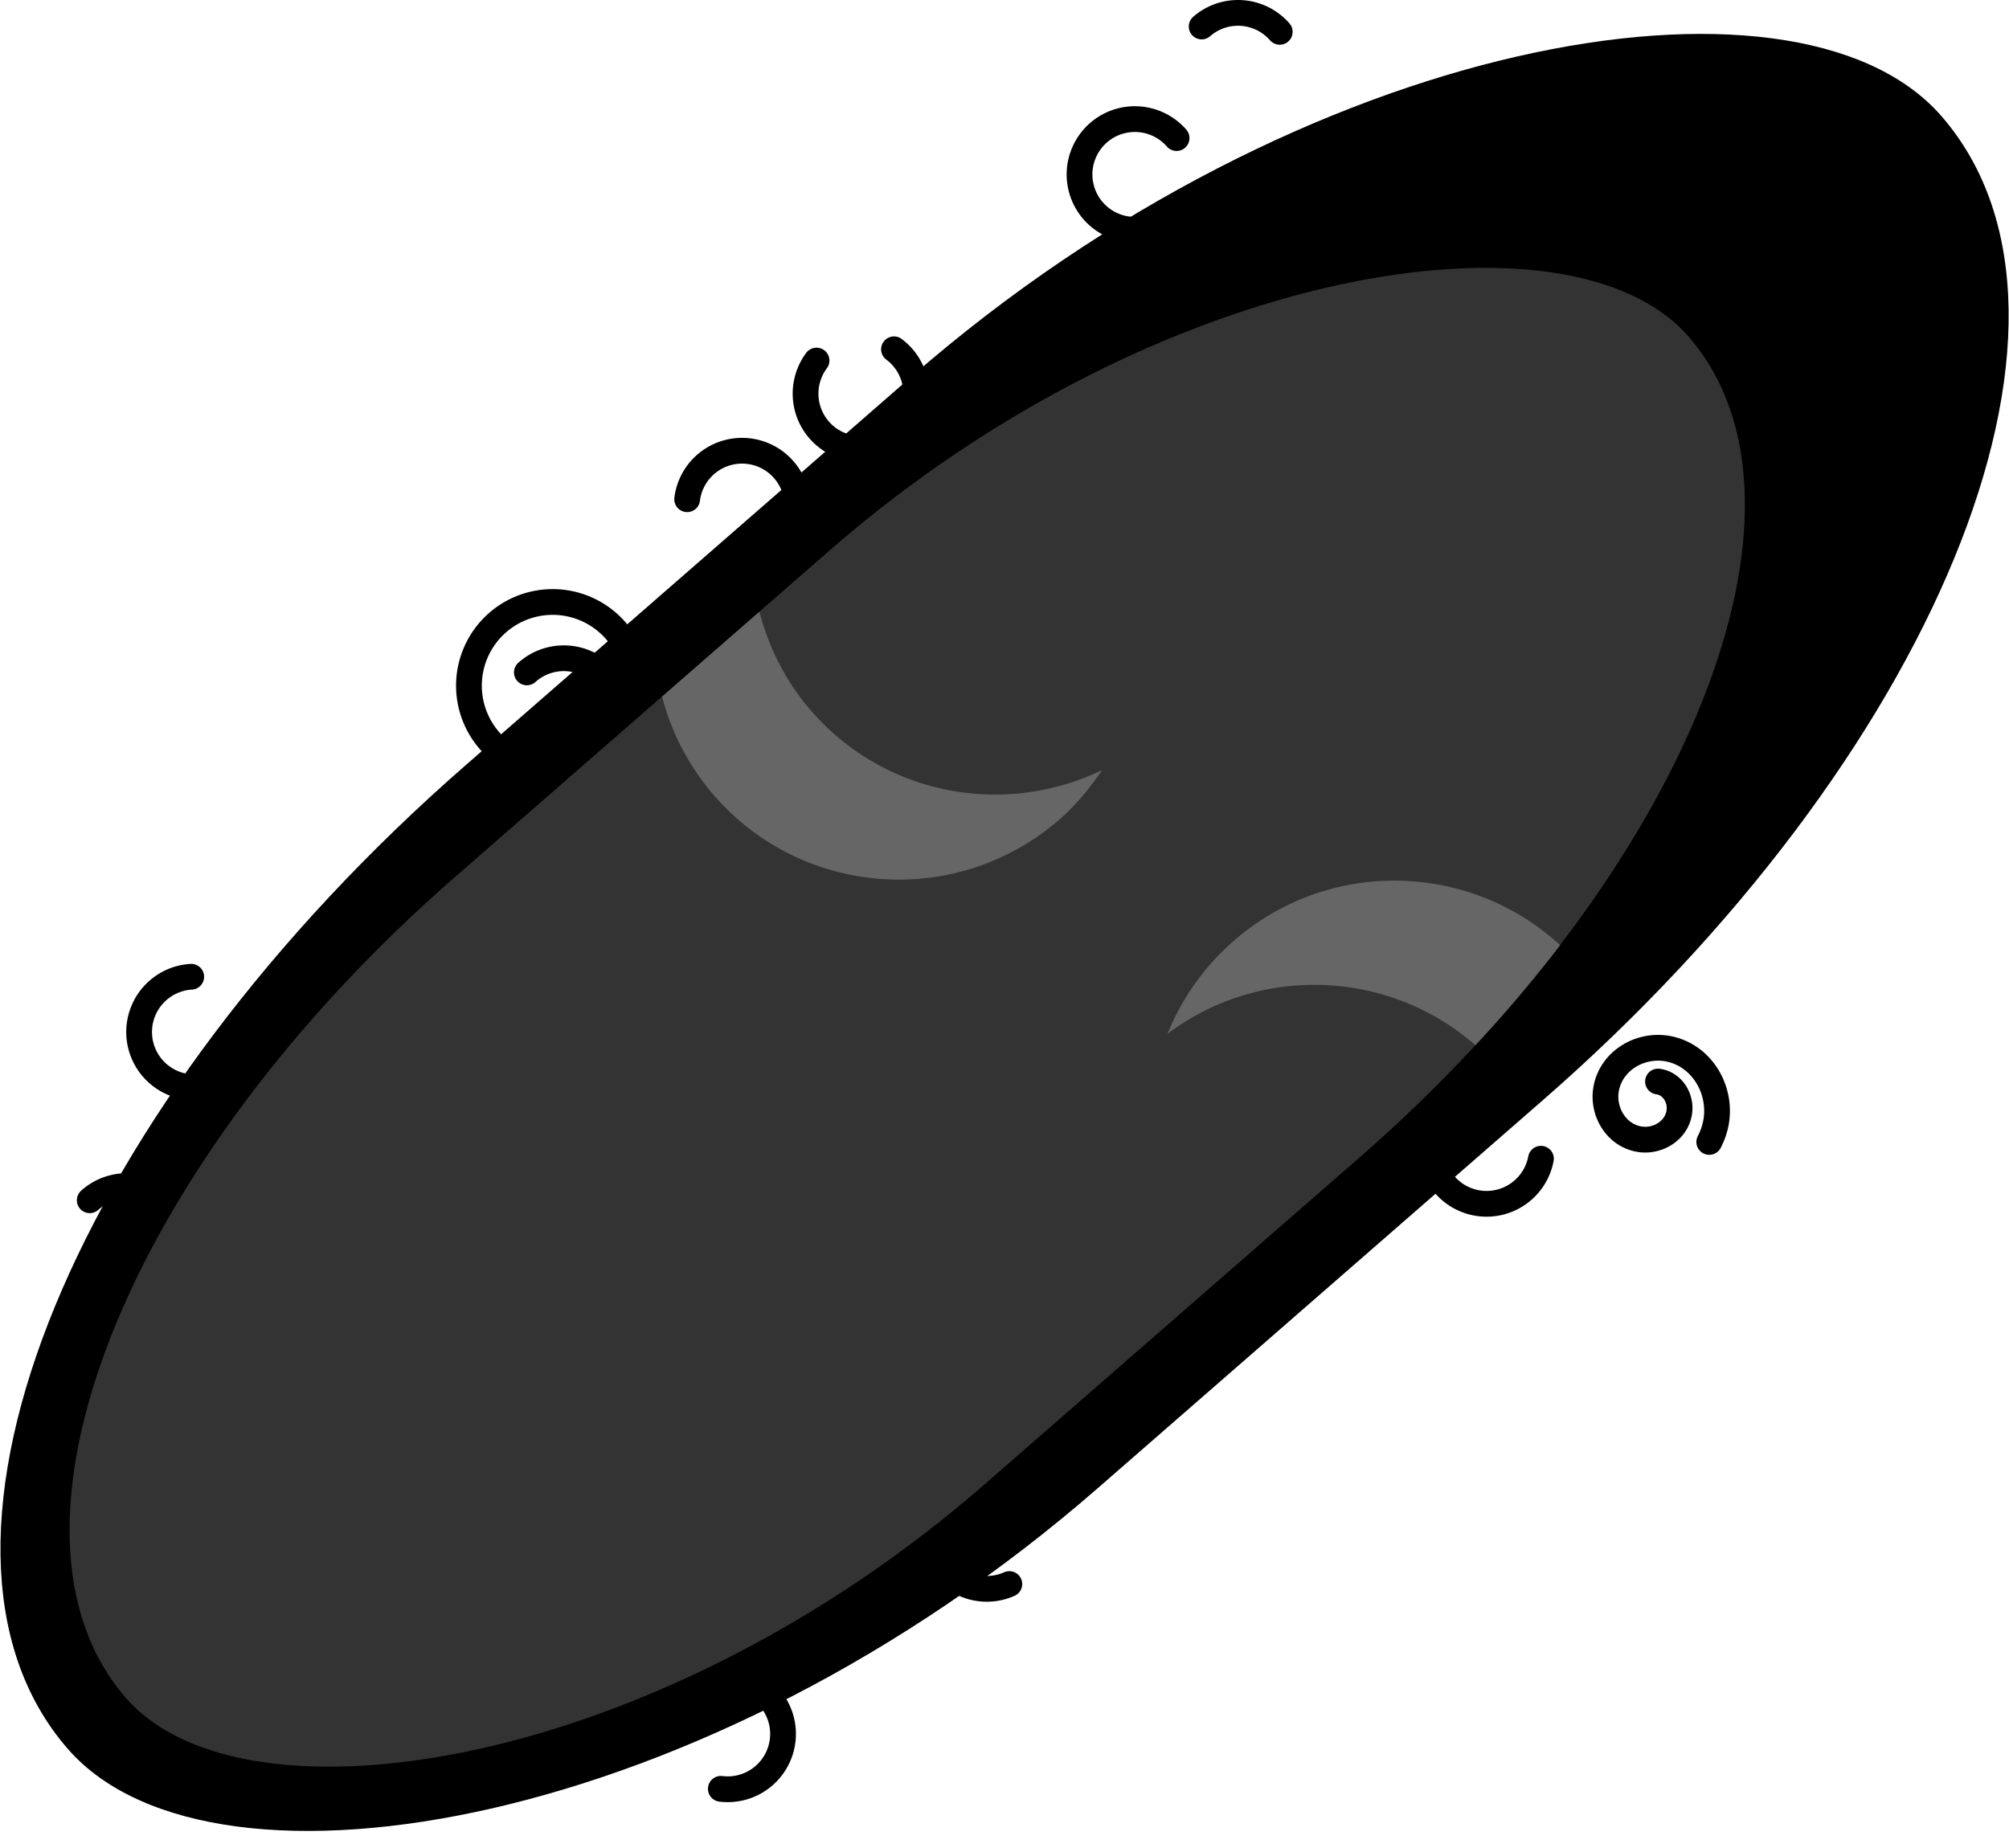 <svg xmlns="http://www.w3.org/2000/svg" xmlns:dc="http://dublincore.org/documents/dcmi-terms/" height="143.5" width="155.992"><g transform="translate(-289.215 -619.51)" stroke-width="2"><rect height="72.574" rx="72.574" ry="36.287" style="marker:none" transform="rotate(-41.083)" width="190.984" x="-273.397" y="726.57" color="#000" stroke="#000" stroke-linecap="round" stroke-linejoin="round" overflow="visible"/><path d="M380.157 636.296a4.297 4.297 0 1 1 .416-6.063M405.436 704.476a4.297 4.297 0 1 0 3.428 5.019M369.76 736.849a4.297 4.297 0 1 0-2.174 5.675M341.454 753.632a4.297 4.297 0 1 1 3.732 4.796M342.57 658.278a4.297 4.297 0 1 1 3.73 4.796M358.631 646.636a4.297 4.297 0 1 1-6.014.875M308.604 699.4a4.297 4.297 0 1 1-4.542-4.037M295.855 718.787a4.297 4.297 0 1 0 .328-6.068M329.795 677.795a4.297 4.297 0 1 0 .329-6.068M336.848 677.227a6.5 6.5 0 1 0-9.19.252" style="marker:none" color="#000" fill="none" stroke="#000" stroke-linecap="round" stroke-linejoin="round" overflow="visible"/><path d="M417.953 703.5c1.136.151 1.822 1.311 1.651 2.396-.229 1.454-1.724 2.322-3.12 2.077-1.81-.319-2.883-2.192-2.55-3.939.42-2.206 2.715-3.505 4.852-3.072 2.641.537 4.19 3.296 3.642 5.862a5.374 5.374 0 0 1-.494 1.367" fill="none" stroke="#000" stroke-linecap="round"/><path d="M382.52 621.568a4.297 4.297 0 0 1 6.062.415" style="marker:none" color="#000" fill="none" stroke="#000" stroke-linecap="round" stroke-linejoin="round" overflow="visible"/><rect height="62.574" rx="61.154" ry="31.287" style="marker:none" transform="rotate(-41.083)" width="160.931" x="-268.397" y="731.57" color="#000" fill="#333" overflow="visible"/><path d="M340.623 673.607a18.92 18.92 0 0 0 4.058 7.698c6.896 7.91 18.898 8.73 26.807 1.835 1.305-1.137 2.38-2.453 3.297-3.827-7.522 3.64-16.81 2.022-22.566-4.58-2.005-2.3-3.322-4.954-4.034-7.718l-7.562 6.592zM385.018 692.572a18.917 18.917 0 0 0-5.146 7.222c7.2-5.419 17.203-4.978 23.904.884a107.474 107.474 0 0 0 6.579-7.767c-7.034-6.477-17.963-6.768-25.337-.34z" style="marker:none" color="#000" fill="#666" overflow="visible"/></g></svg>